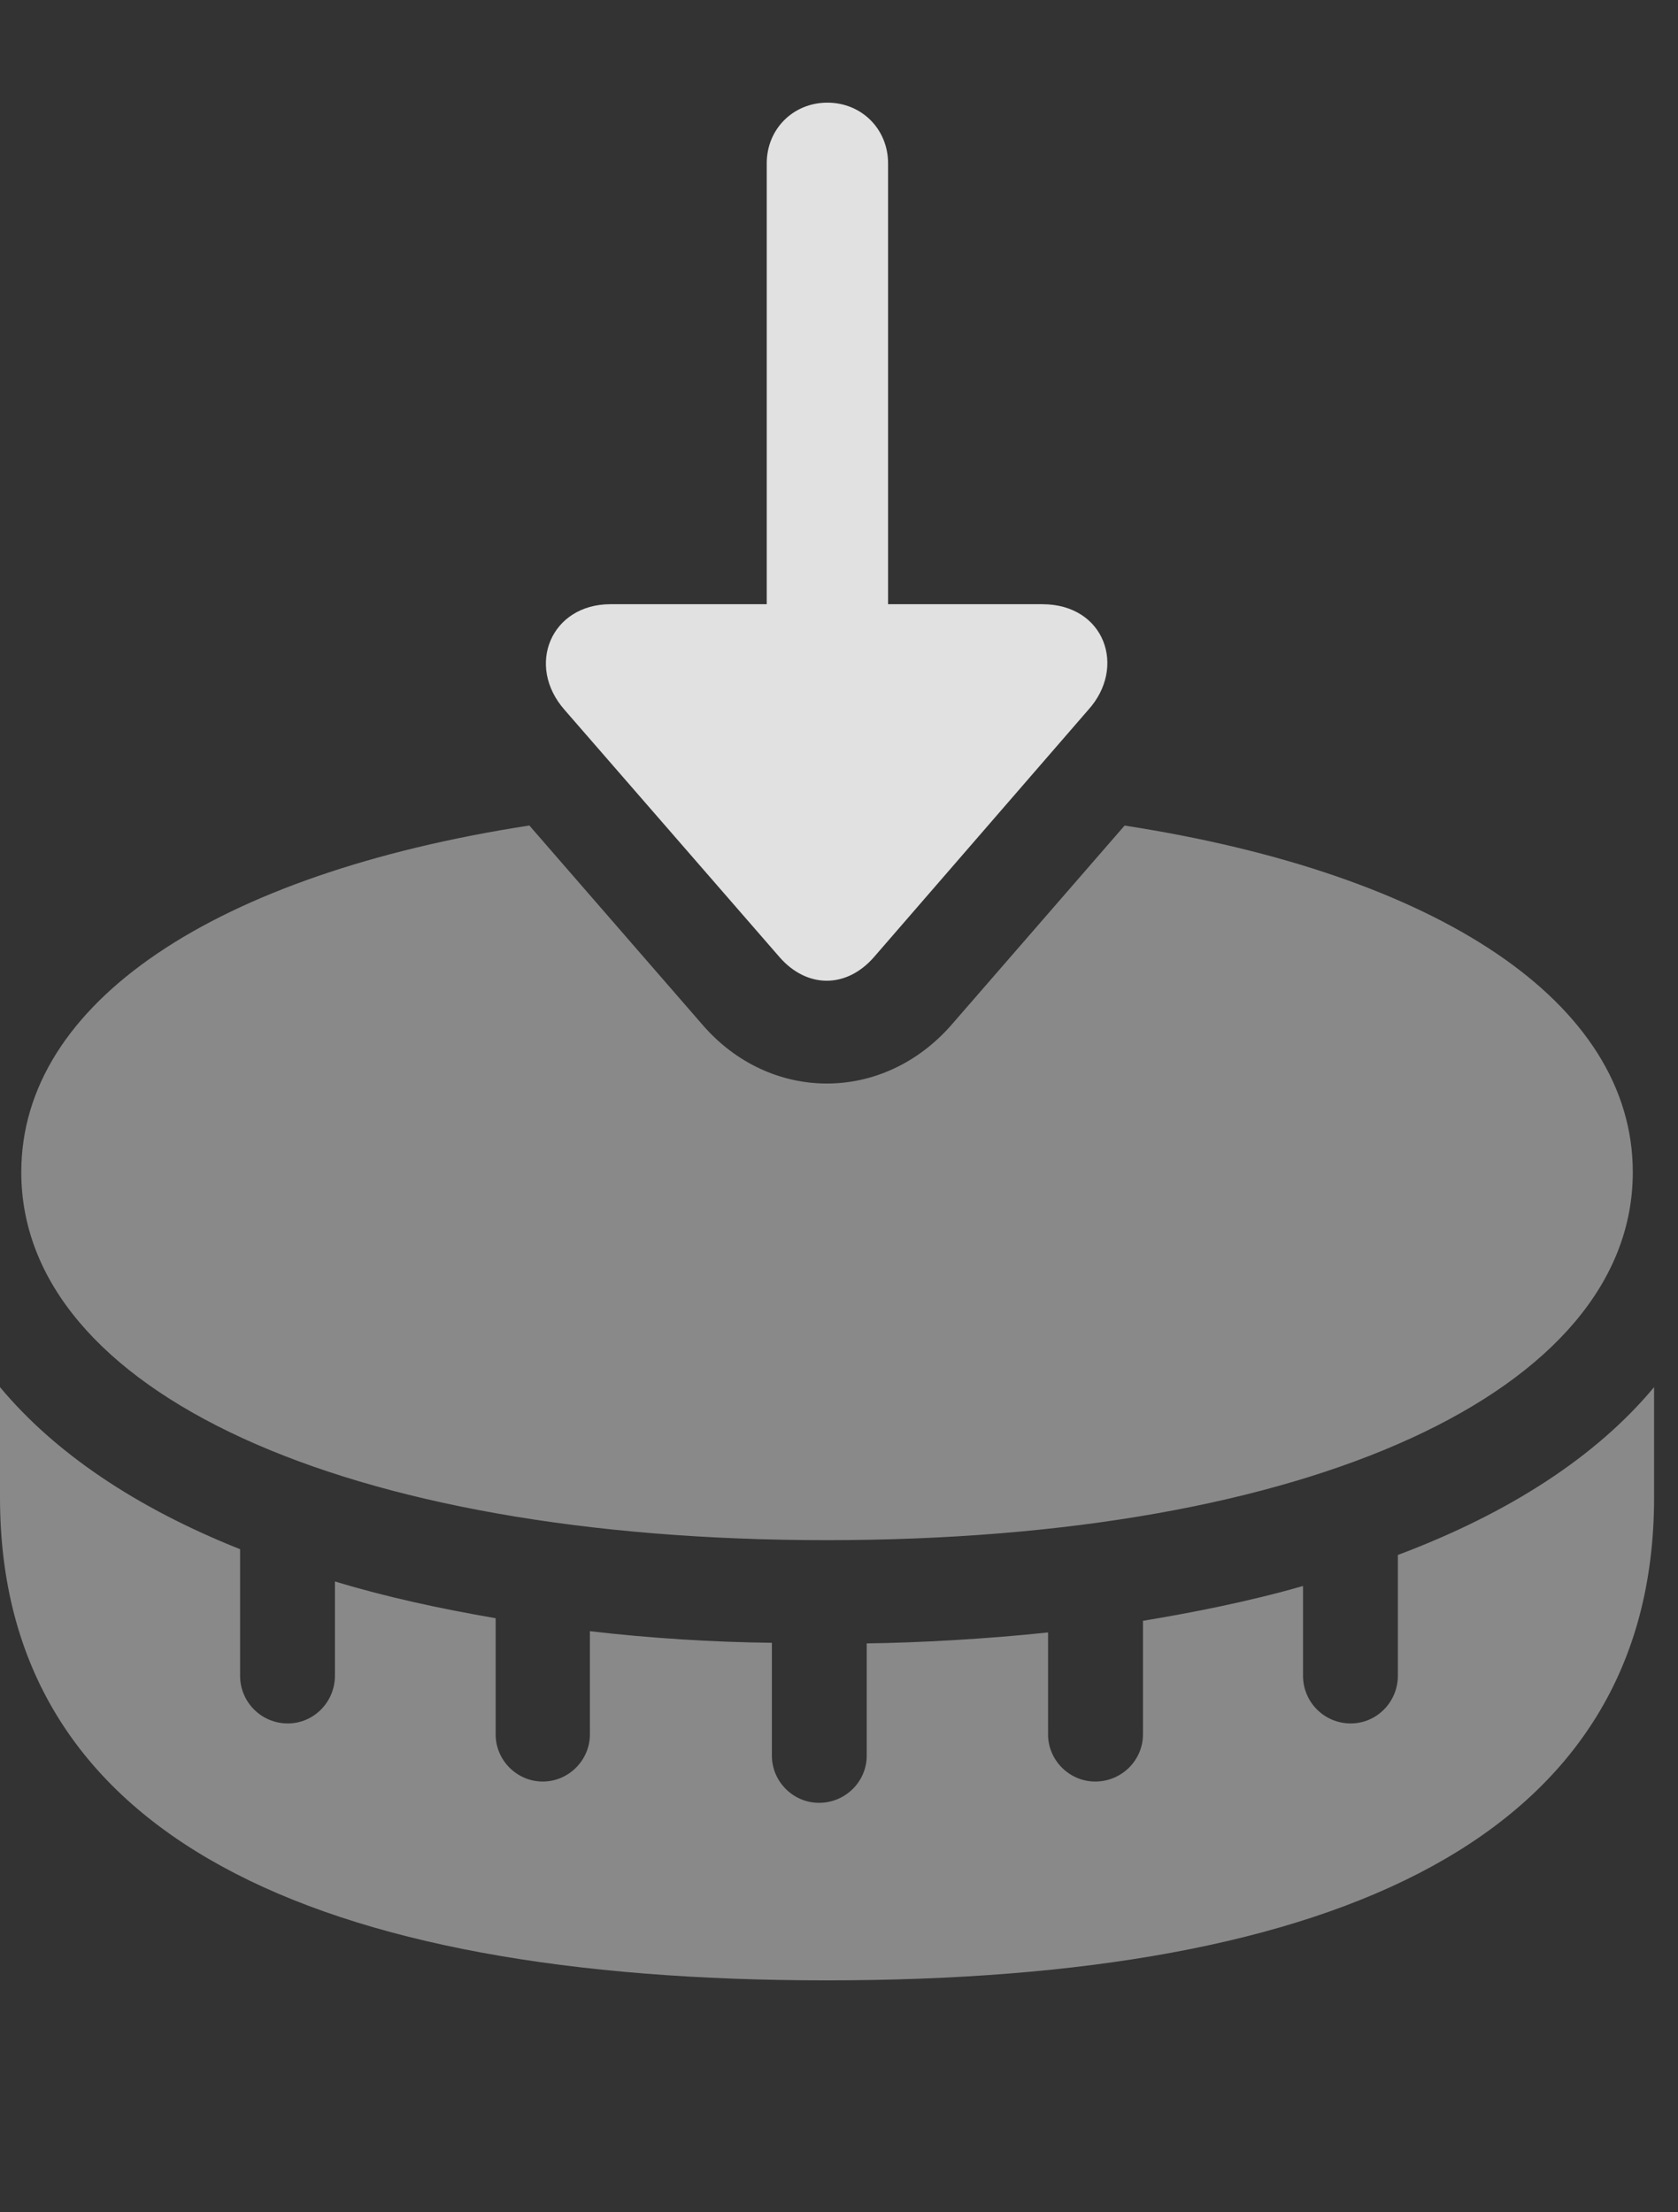 <?xml version="1.0" encoding="UTF-8"?>
<!--Generator: Apple Native CoreSVG 341-->
<!DOCTYPE svg
PUBLIC "-//W3C//DTD SVG 1.1//EN"
       "http://www.w3.org/Graphics/SVG/1.1/DTD/svg11.dtd">
<svg version="1.1" xmlns="http://www.w3.org/2000/svg" xmlns:xlink="http://www.w3.org/1999/xlink" viewBox="0 0 25.391 33.467">
 <rect x="0" y="0" width="25.391" height="33.467" fill="#333333" stroke="none"/>
 <g>
  <rect height="33.467" opacity="0" width="25.391" x="0" y="0"/>
  <path d="M25.029 22.656C25.029 27.793 20.244 29.961 12.51 29.961C4.775 29.961 0 27.793 0 22.656L0 20.986C0.83 21.982 2.061 22.812 3.633 23.438L3.633 25.352C3.633 25.752 3.955 26.074 4.355 26.074C4.746 26.074 5.068 25.752 5.068 25.352L5.068 23.926C5.84 24.16 6.65 24.336 7.5 24.482L7.5 26.24C7.5 26.631 7.822 26.953 8.213 26.953C8.604 26.953 8.926 26.631 8.926 26.24L8.926 24.678C9.834 24.785 10.791 24.844 11.68 24.854L11.68 26.562C11.68 26.953 12.002 27.275 12.393 27.275C12.793 27.275 13.115 26.953 13.115 26.562L13.115 24.863C13.887 24.854 14.951 24.795 15.859 24.697L15.859 26.24C15.859 26.631 16.182 26.953 16.572 26.953C16.973 26.953 17.295 26.631 17.295 26.24L17.295 24.521C18.008 24.404 18.906 24.229 19.717 23.994L19.717 25.352C19.717 25.752 20.039 26.074 20.439 26.074C20.83 26.074 21.152 25.752 21.152 25.352L21.152 23.525C22.842 22.891 24.16 22.031 25.029 20.986ZM10.625 15.498C11.641 16.68 13.35 16.699 14.395 15.508L17.017 12.49C21.764 13.224 24.707 15.164 24.707 17.734C24.707 21.045 19.824 23.301 12.51 23.301C5.195 23.301 0.322 21.045 0.322 17.734C0.322 15.163 3.262 13.222 8.01 12.489Z" fill="white" fill-opacity="0.425"/>
  <path d="M11.602 2.471L11.602 11.338C11.602 11.865 12.002 12.266 12.52 12.266C13.037 12.266 13.438 11.865 13.438 11.338L13.438 2.471C13.438 1.953 13.037 1.553 12.52 1.553C12.002 1.553 11.602 1.953 11.602 2.471ZM15.771 9.141L9.238 9.141C8.34 9.141 7.949 10.068 8.545 10.742L11.797 14.482C12.207 14.951 12.803 14.961 13.223 14.482L16.465 10.742C17.051 10.098 16.719 9.141 15.771 9.141Z" fill="white" fill-opacity="0.85"/>
 </g>
</svg>
